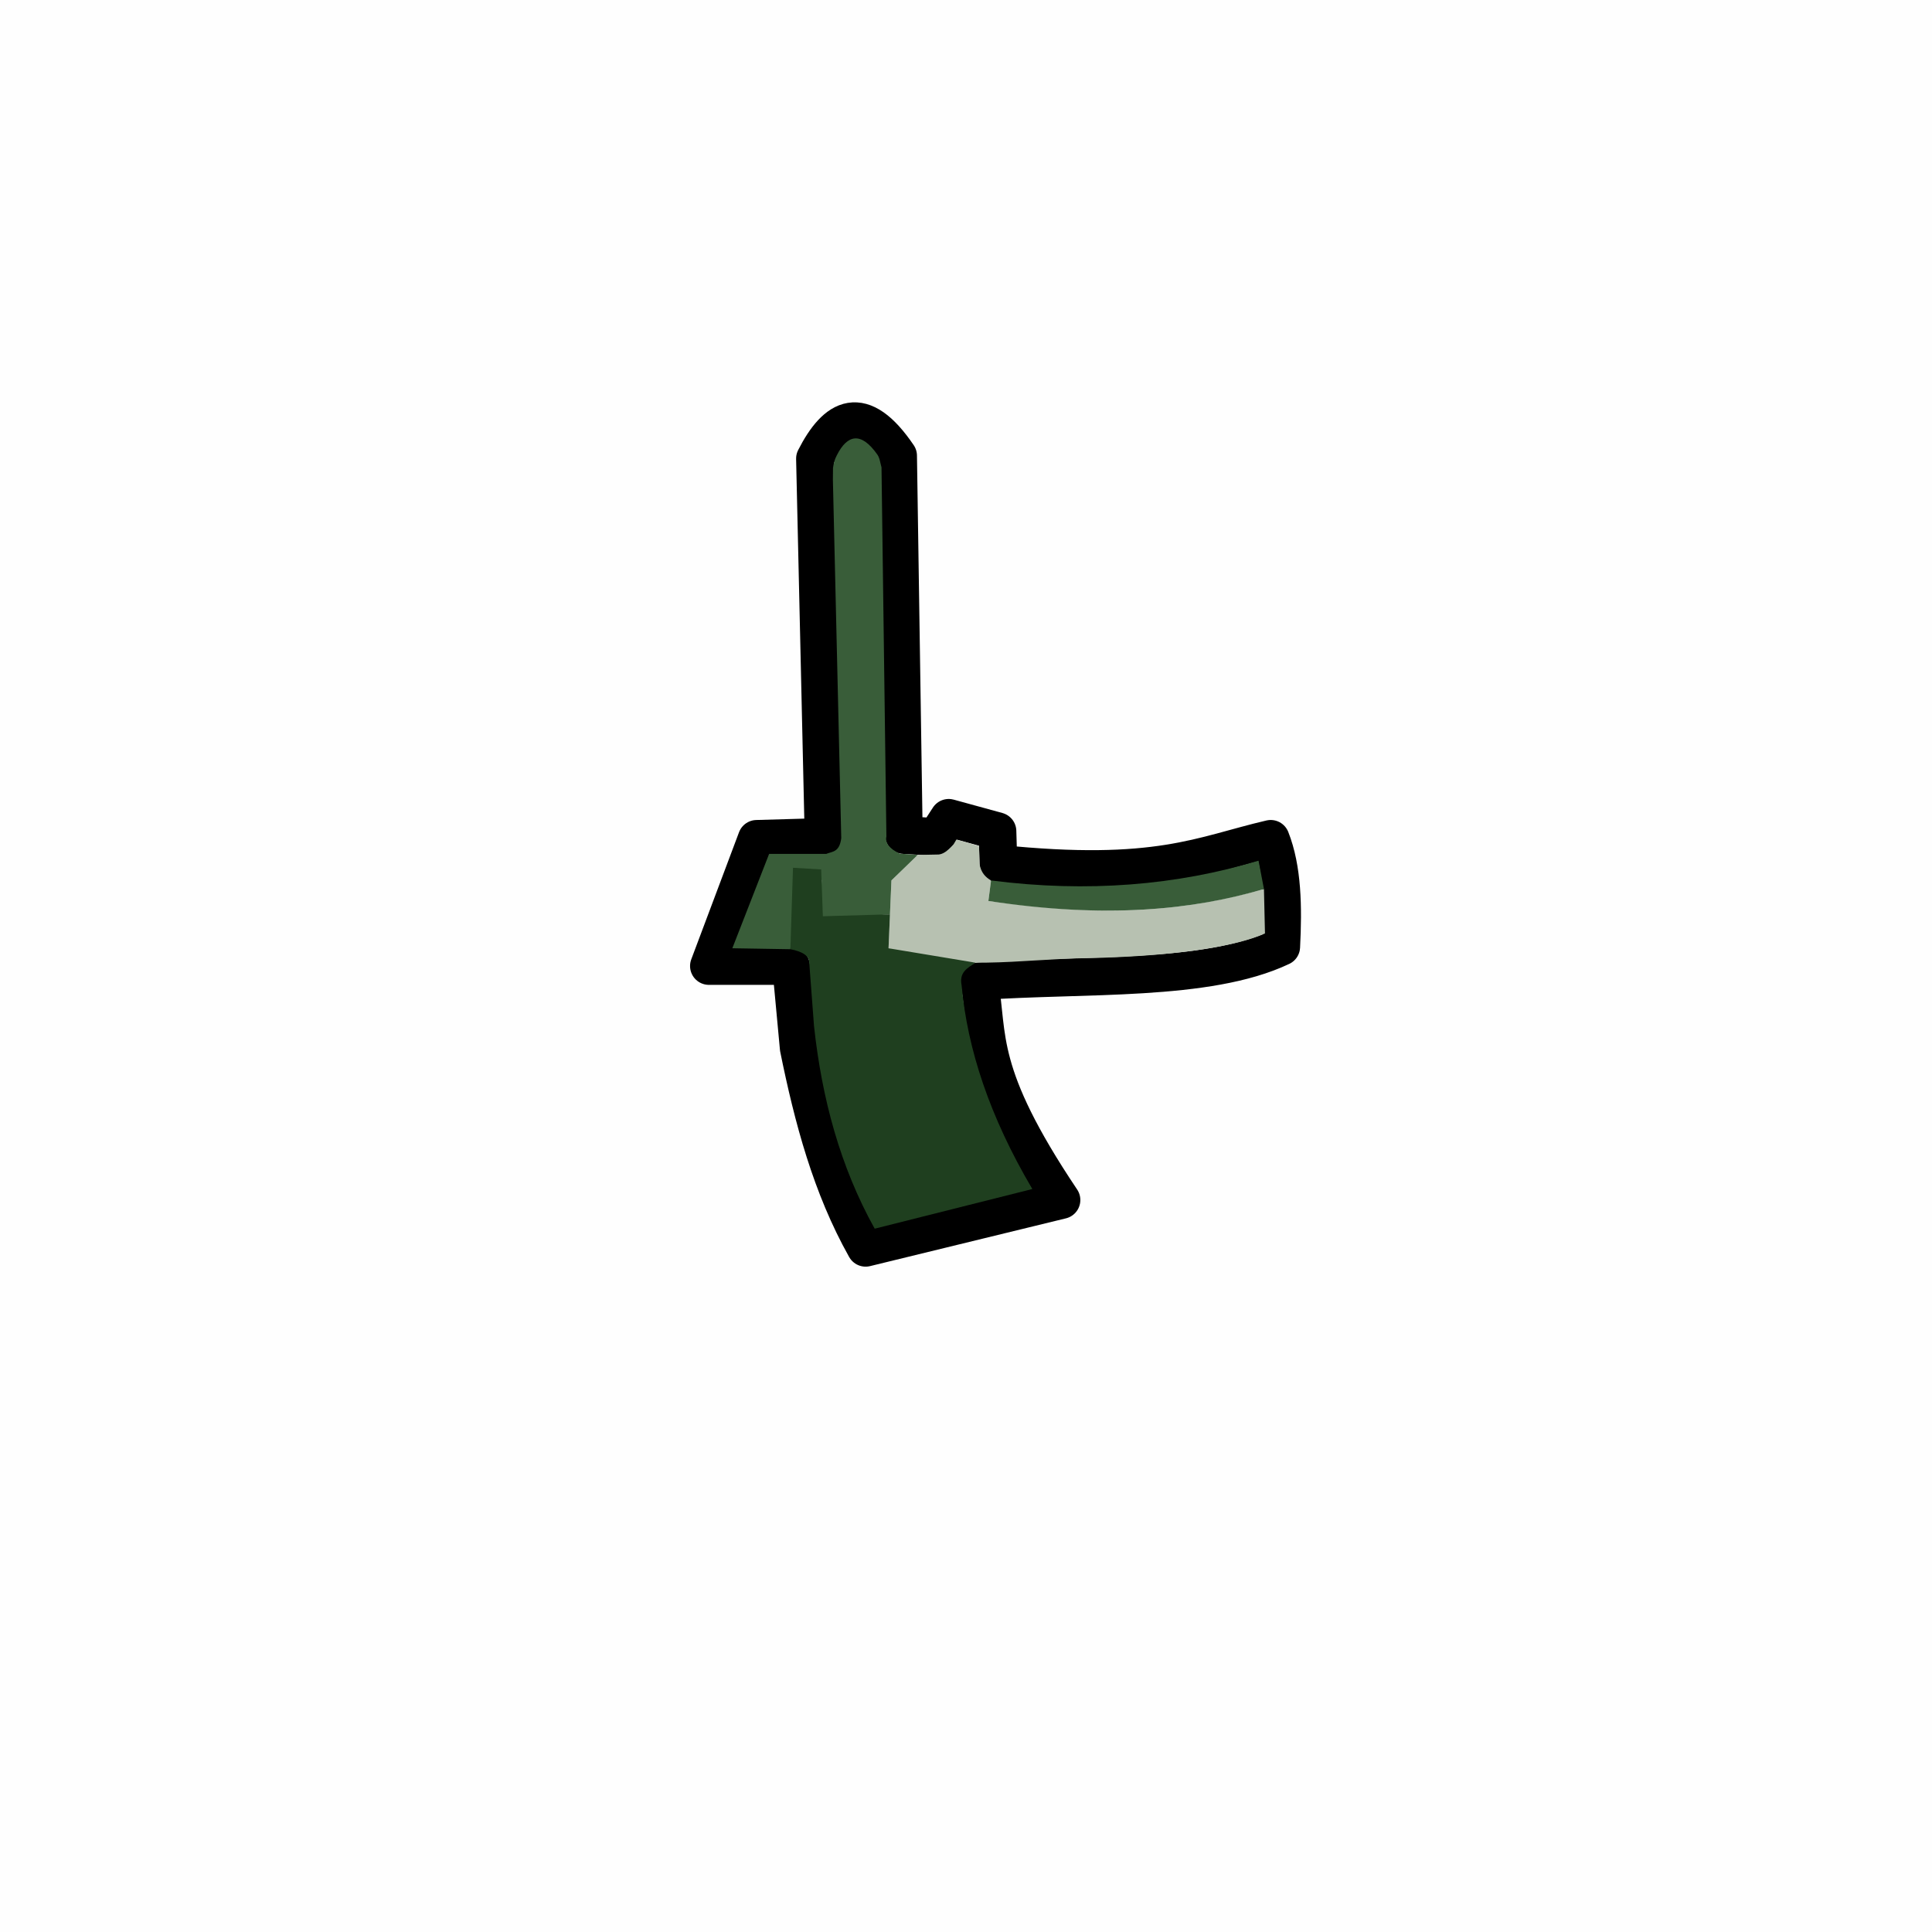 <?xml version="1.0" encoding="UTF-8" standalone="no"?>
<!-- Created with Inkscape (http://www.inkscape.org/) -->

<svg
   width="512mm"
   height="512mm"
   viewBox="0 0 512 512"
   version="1.1"
   id="svg1"
   xml:space="preserve"
   inkscape:version="1.3.2 (091e20e, 2023-11-25, custom)"
   sodipodi:docname="RATS_RatsLink_east.svg"
   inkscape:export-filename="RATS_RatsLink_east.png"
   inkscape:export-xdpi="12.7"
   inkscape:export-ydpi="12.7"
   xmlns:inkscape="http://www.inkscape.org/namespaces/inkscape"
   xmlns:sodipodi="http://sodipodi.sourceforge.net/DTD/sodipodi-0.dtd"
   xmlns="http://www.w3.org/2000/svg"
   xmlns:svg="http://www.w3.org/2000/svg"><sodipodi:namedview
     id="namedview1"
     pagecolor="#ffffff"
     bordercolor="#000000"
     borderopacity="0.25"
     inkscape:showpageshadow="2"
     inkscape:pageopacity="0.0"
     inkscape:pagecheckerboard="0"
     inkscape:deskcolor="#d1d1d1"
     inkscape:document-units="mm"
     inkscape:zoom="0.36945288"
     inkscape:cx="1077.2686"
     inkscape:cy="1000.1275"
     inkscape:window-width="2560"
     inkscape:window-height="1369"
     inkscape:window-x="2552"
     inkscape:window-y="-8"
     inkscape:window-maximized="1"
     inkscape:current-layer="layer1" /><defs
     id="defs1" /><g
     inkscape:label="Layer 1"
     inkscape:groupmode="layer"
     id="layer1"><rect
       style="fill:#000000;fill-opacity:0.004;stroke:none;stroke-width:10;stroke-linecap:round;stroke-linejoin:round;stroke-dasharray:none;stroke-opacity:1"
       id="rect5"
       width="512"
       height="512"
       x="0"
       y="0" /><path
       style="fill:none;stroke-width:10;stroke-linecap:round;stroke-linejoin:round;stroke:#000000;stroke-opacity:1;stroke-dasharray:none"
       d="m 218.256,221.801 -2.279,-100.266 c 5.625,-10.987 12.371,-14.974 22.028,-0.76 l 1.519,100.519 8.609,0.506 3.292,-5.064 12.913,3.545 0.253,8.609 c 42.209,4.342 53.849,-2.322 72.161,-6.583 3.138,7.93 3.329,18.004 2.785,28.611 -19.618,9.306 -52.13,7.153 -80.01,9.115 2.541,14.91 -0.799,24.311 21.775,57.982 l -51.905,12.66 c -9.126,-16.231 -13.952,-34.344 -17.724,-52.918 L 209.647,256 h -21.775 l 12.66,-33.693 z"
       id="path1"
       sodipodi:nodetypes="cccccccccccccccccc" /><path
       style="fill:#b7c1b1;fill-opacity:1;stroke-width:50;stroke-linecap:round;stroke-linejoin:round"
       d="m 253.45,222.497 -0.728,1.24 c -1.819,1.991 -2.808,2.57 -3.956,2.716 l -5.554,0.111 -6.98,6.757 -0.76,17.977 c 16.75,6.466 35.077,2.822 52.54,2.624 21.948,-0.423 39.249,-2.92 47.219,-6.549 l -0.27,-11.774 c -25.449,7.171 -46.569,6.796 -73.03,3.165 l 0.707,-5.435 c -1.429,-0.832 -2.631,-2.004 -3.054,-4.344 l -0.122,-4.779 z"
       id="path2"
       sodipodi:nodetypes="ccccccsccccccc" /><path
       style="fill:#395d39;fill-opacity:1;stroke:none;stroke-width:10;stroke-linecap:round;stroke-linejoin:round;stroke-dasharray:none;stroke-opacity:1"
       d="m 261.932,238.765 c 31.323,4.751 54.094,2.389 73.03,-3.165 l -1.442,-7.506 c -21.566,6.495 -45.258,8.526 -70.881,5.236 z"
       id="path3"
       sodipodi:nodetypes="ccccc" /><path
       style="fill:#395d39;fill-opacity:1;stroke:none;stroke-width:10;stroke-linecap:round;stroke-linejoin:round;stroke-dasharray:none;stroke-opacity:1"
       d="m 235.853,242.309 -18.279,1.446 0.149,-10.554 -6.226,-2.116 -2.039,20.466 -15.382,-0.253 9.748,-25.003 h 15.129 c 1.585,-0.675 3.523,-0.364 3.988,-4.178 l -2.215,-95.012 0.03,-3.083 c 0.162,-1.149 0.403,-2.22 0.983,-3.31 2.837,-5.675 6.503,-6.316 10.772,-0.238 0.645,0.917 0.751,2.17 1.098,3.385 l 1.296,97.816 c -0.376,1.633 0.648,3.163 3.545,4.558 l 4.765,0.332 -6.98,6.757 z"
       id="path4"
       sodipodi:nodetypes="ccccccccccccccccccc" /><path
       style="fill:#1f3f1f;fill-opacity:1;stroke:none;stroke-width:10;stroke-linecap:round;stroke-linejoin:round;stroke-dasharray:none;stroke-opacity:1"
       d="m 209.457,251.551 0.696,-21.585 7.469,0.443 0.443,12.407 17.787,-0.506 -0.38,8.988 23.035,3.82 c -2.052,1.409 -4.389,2.461 -3.665,6.054 1.538,16.841 7.411,34.728 18.737,53.931 l -41.777,10.508 c -9.16,-16.445 -13.999,-34.535 -16.078,-53.678 l -1.266,-16.811 c 0.05,-1.865 -1.924,-2.984 -5.001,-3.572 z"
       id="path5"
       sodipodi:nodetypes="ccccccccccccc" /></g></svg>

